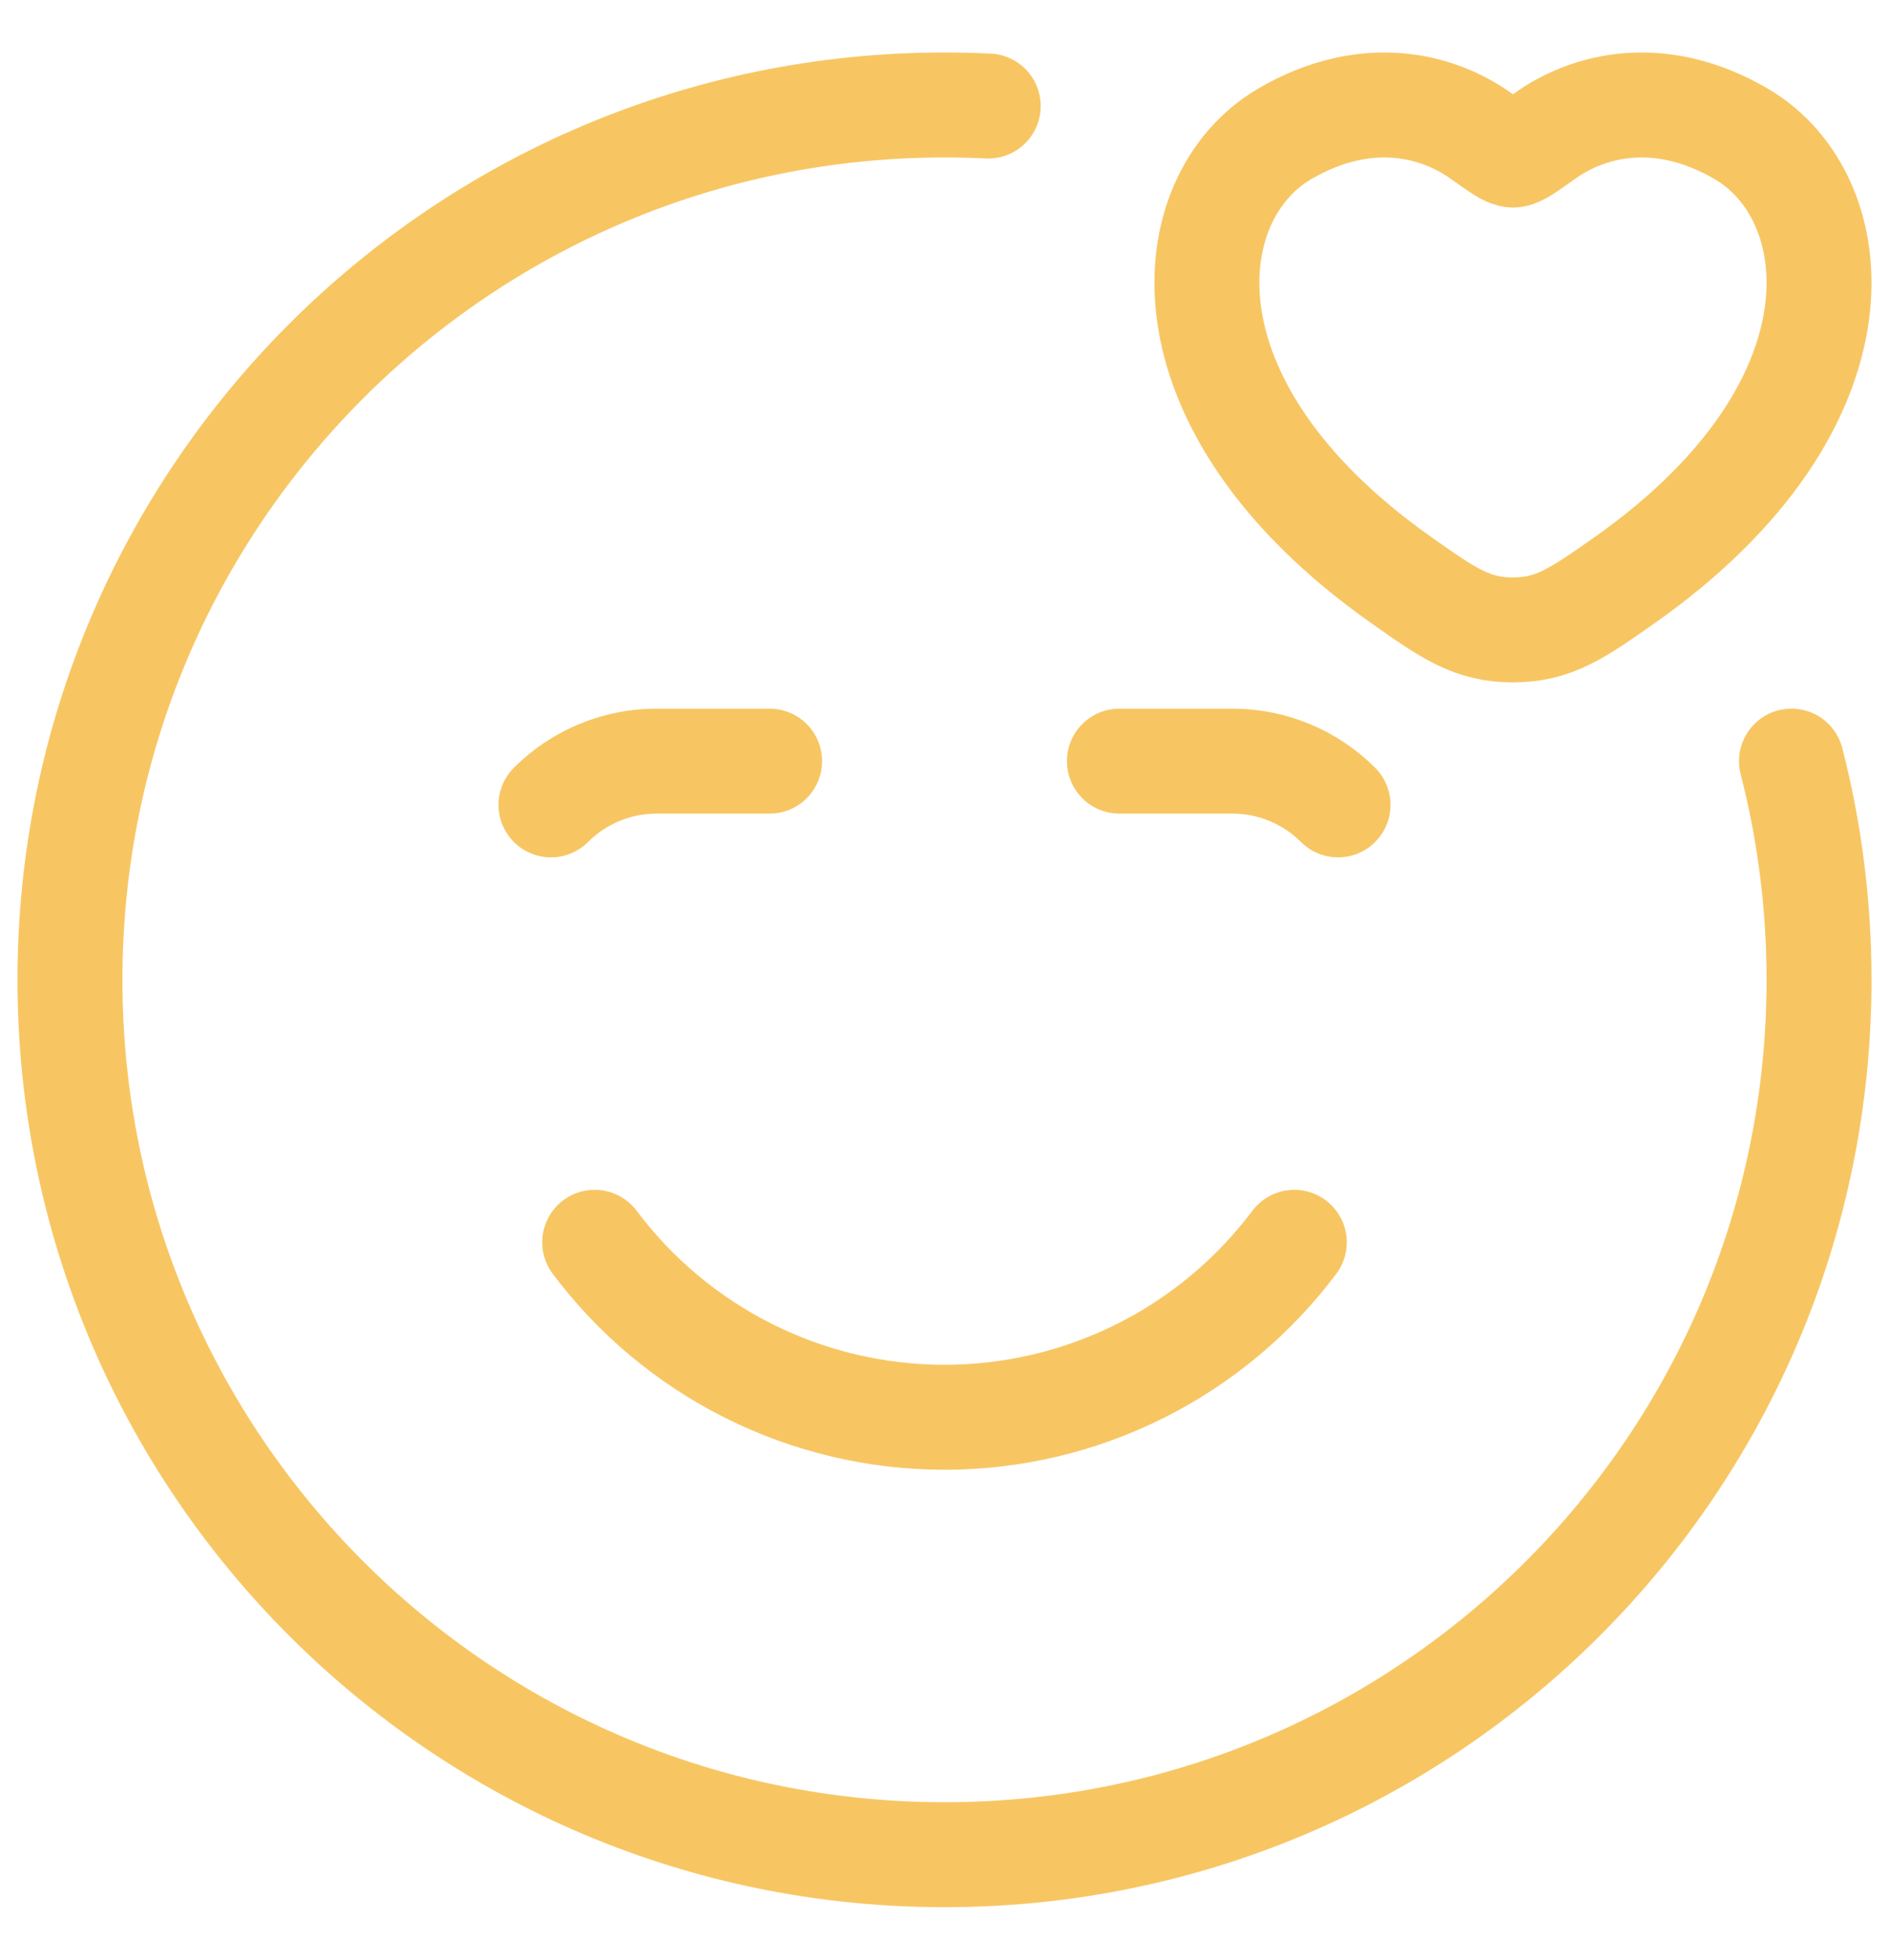 <svg width="27" height="28" viewBox="0 0 27 28" fill="none" xmlns="http://www.w3.org/2000/svg">
<path d="M14.125 1.515C13.917 1.505 13.708 1.5 13.5 1.5C6.596 1.5 1 7.096 1 14C1 20.904 6.596 26.5 13.5 26.5C20.404 26.5 26 20.904 26 14C26 12.921 25.863 11.874 25.606 10.875" stroke="#F7C663" stroke-width="1.5" stroke-linecap="round" stroke-linejoin="round"/>
<path d="M8.5 17.75C9.082 18.526 9.837 19.156 10.705 19.59C11.573 20.024 12.53 20.25 13.5 20.25C14.47 20.25 15.427 20.024 16.295 19.59C17.163 19.156 17.918 18.526 18.5 17.75M11 10.875H9.384C8.818 10.875 8.275 11.1 7.875 11.5M16 10.875H17.616C18.183 10.875 18.725 11.1 19.125 11.5M18.36 1.914C19.534 1.229 20.558 1.505 21.172 1.945C21.425 2.125 21.551 2.215 21.625 2.215C21.7 2.215 21.825 2.125 22.078 1.945C22.692 1.505 23.716 1.229 24.89 1.914C26.43 2.814 26.777 5.781 23.227 8.285C22.55 8.761 22.211 9 21.625 9C21.039 9 20.7 8.763 20.024 8.285C16.473 5.781 16.82 2.814 18.361 1.914" stroke="#F7C663" stroke-width="1.5" stroke-linecap="round" stroke-linejoin="round"/>
</svg>
